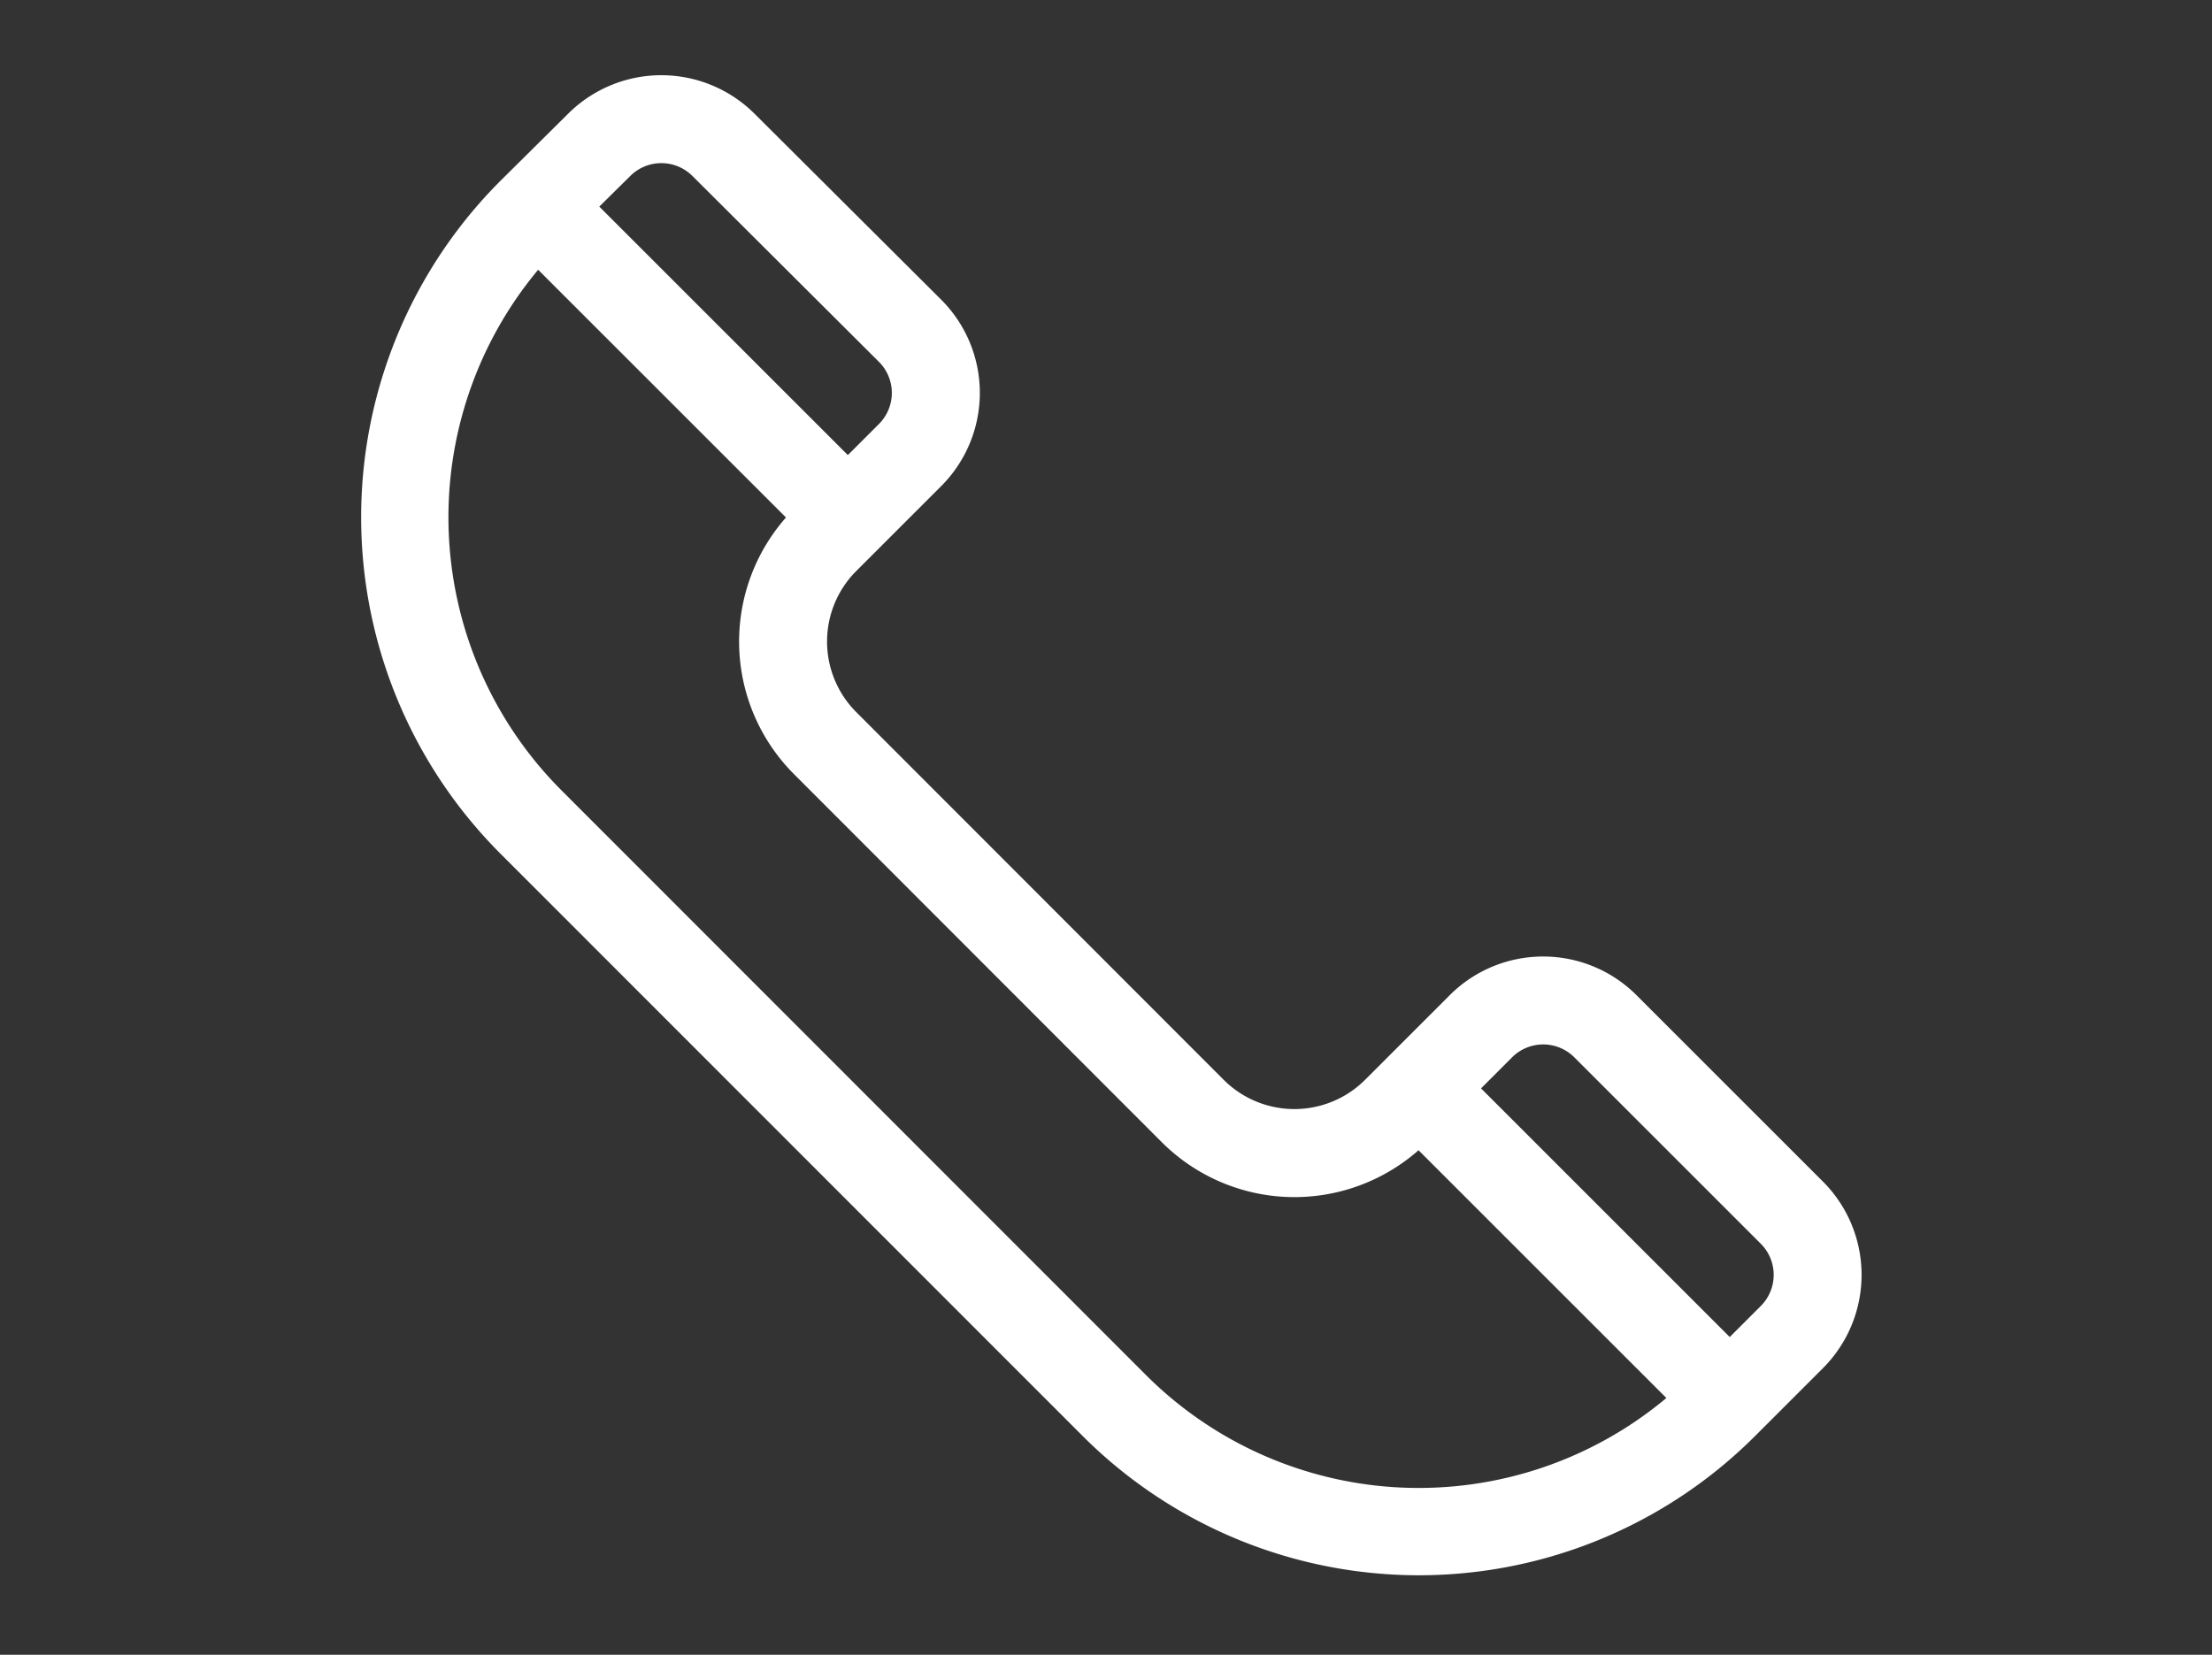 <svg xmlns="http://www.w3.org/2000/svg" xmlns:xlink="http://www.w3.org/1999/xlink" width="147" height="110" viewBox="0 0 147 110">
  <rect x="0" y="0" width="147" height="110" fill="#333333" stroke="none"/>
  <defs>
    <clipPath id="clip-AppCenter-Web-Icon-Contacto-Telefono_Blanco">
      <rect width="147" height="110"/>
    </clipPath>
  </defs>
  <g id="AppCenter-Web-Icon-Contacto-Telefono_Blanco" data-name="AppCenter-Web-Icon-Contacto-Telefono–Blanco" clip-path="url(#clip-AppCenter-Web-Icon-Contacto-Telefono_Blanco)">
    <g id="_684812" data-name="684812" transform="translate(24 5)">
      <g id="Grupo_10252" data-name="Grupo 10252" transform="translate(0 0)">
        <path id="Trazado_6790" data-name="Trazado 6790" d="M97.16,73.548l-12.4-12.4a8.776,8.776,0,0,0-12.4,0l-5.635,5.635a6.649,6.649,0,0,1-9.39,0L32.92,42.343a6.637,6.637,0,0,1,0-9.391l5.635-5.635a8.76,8.76,0,0,0,0-12.4L26.158,2.564a8.773,8.773,0,0,0-12.387-.009L9.254,7.033a31.644,31.644,0,0,0,0,44.7l38.7,38.717a31.591,31.591,0,0,0,44.7,0l4.508-4.508A8.775,8.775,0,0,0,97.16,73.548ZM17.894,6.7a2.926,2.926,0,0,1,4.135,0L34.422,19.053a2.92,2.92,0,0,1,0,4.132l-2.066,2.066L15.838,8.734ZM52.083,86.32,13.386,47.6a25.688,25.688,0,0,1-1.612-34.668L28.244,29.4a12.472,12.472,0,0,0,.543,17.071L53.209,70.917h0a12.471,12.471,0,0,0,17.072.544l16.47,16.47A25.639,25.639,0,0,1,52.083,86.32Zm40.945-4.508-2.066,2.066L74.434,67.349,76.5,65.283a2.925,2.925,0,0,1,4.132,0l12.4,12.4A2.925,2.925,0,0,1,93.028,81.812Z" transform="translate(-0.011 0)" fill="#fff"/>
      </g>
    </g>
  </g>
</svg>
